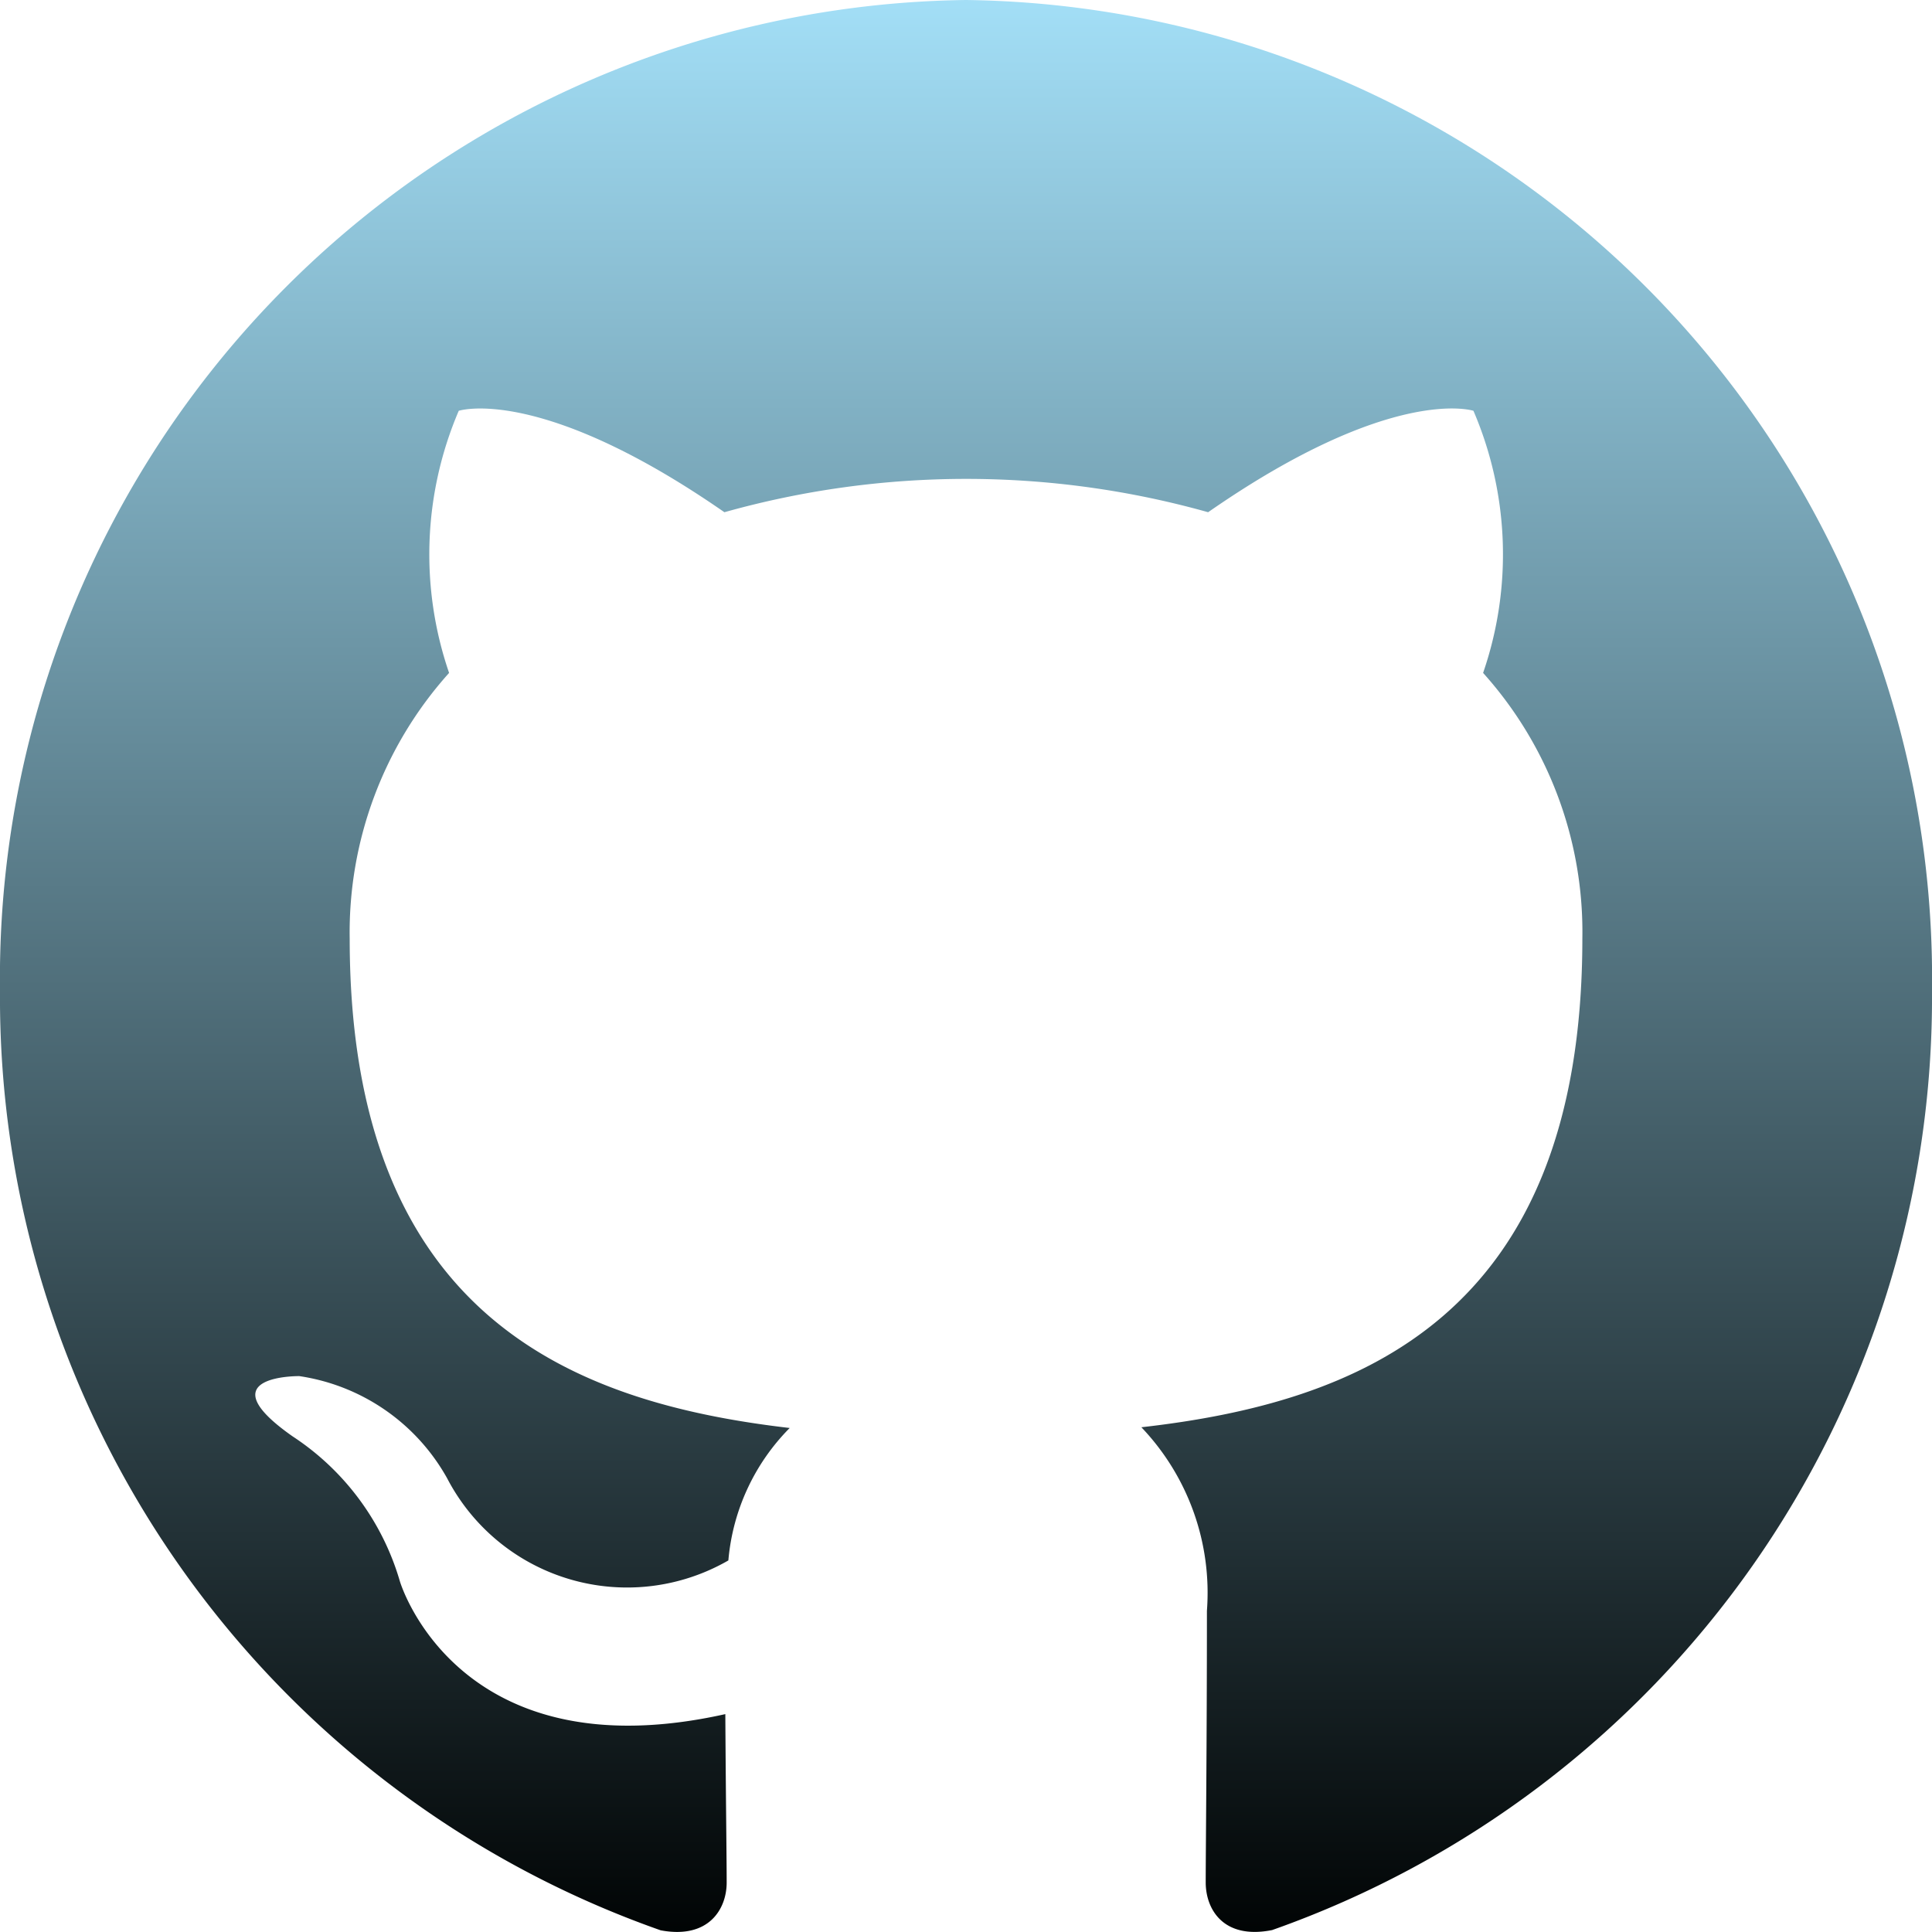 <svg xmlns="http://www.w3.org/2000/svg" xmlns:xlink="http://www.w3.org/1999/xlink" width="40" height="40" viewBox="0 0 40 40"><defs><style>.a{fill:url(#a);}</style><linearGradient id="a" x1="0.5" x2="0.5" y2="1" gradientUnits="objectBoundingBox"><stop offset="0" stop-color="#a3dff7"/><stop offset="1" stop-color="#000303"/></linearGradient></defs><path class="a" d="M20.142,0a20.257,20.257,0,0,0-20,20.508A20.47,20.47,0,0,0,13.82,39.965c1,.188,1.367-.445,1.367-.988,0-.487-.018-1.777-.028-3.488-5.563,1.24-6.738-2.75-6.738-2.75a5.387,5.387,0,0,0-2.22-3c-1.817-1.273.138-1.248.138-1.248A4.21,4.21,0,0,1,9.4,30.607a4.2,4.2,0,0,0,5.822,1.7,4.434,4.434,0,0,1,1.27-2.742c-4.442-.517-9.11-2.275-9.11-10.133a8.038,8.038,0,0,1,2.058-5.5,7.557,7.557,0,0,1,.2-5.427s1.68-.55,5.5,2.1a18.515,18.515,0,0,1,10.015,0c3.817-2.653,5.493-2.1,5.493-2.1a7.531,7.531,0,0,1,.2,5.427,8.02,8.02,0,0,1,2.055,5.5c0,7.877-4.675,9.612-9.13,10.118a4.965,4.965,0,0,1,1.357,3.8c0,2.742-.025,4.952-.025,5.625,0,.548.36,1.187,1.375.985A20.472,20.472,0,0,0,40.142,20.508,20.258,20.258,0,0,0,20.142,0" transform="translate(-0.142)"/></svg>